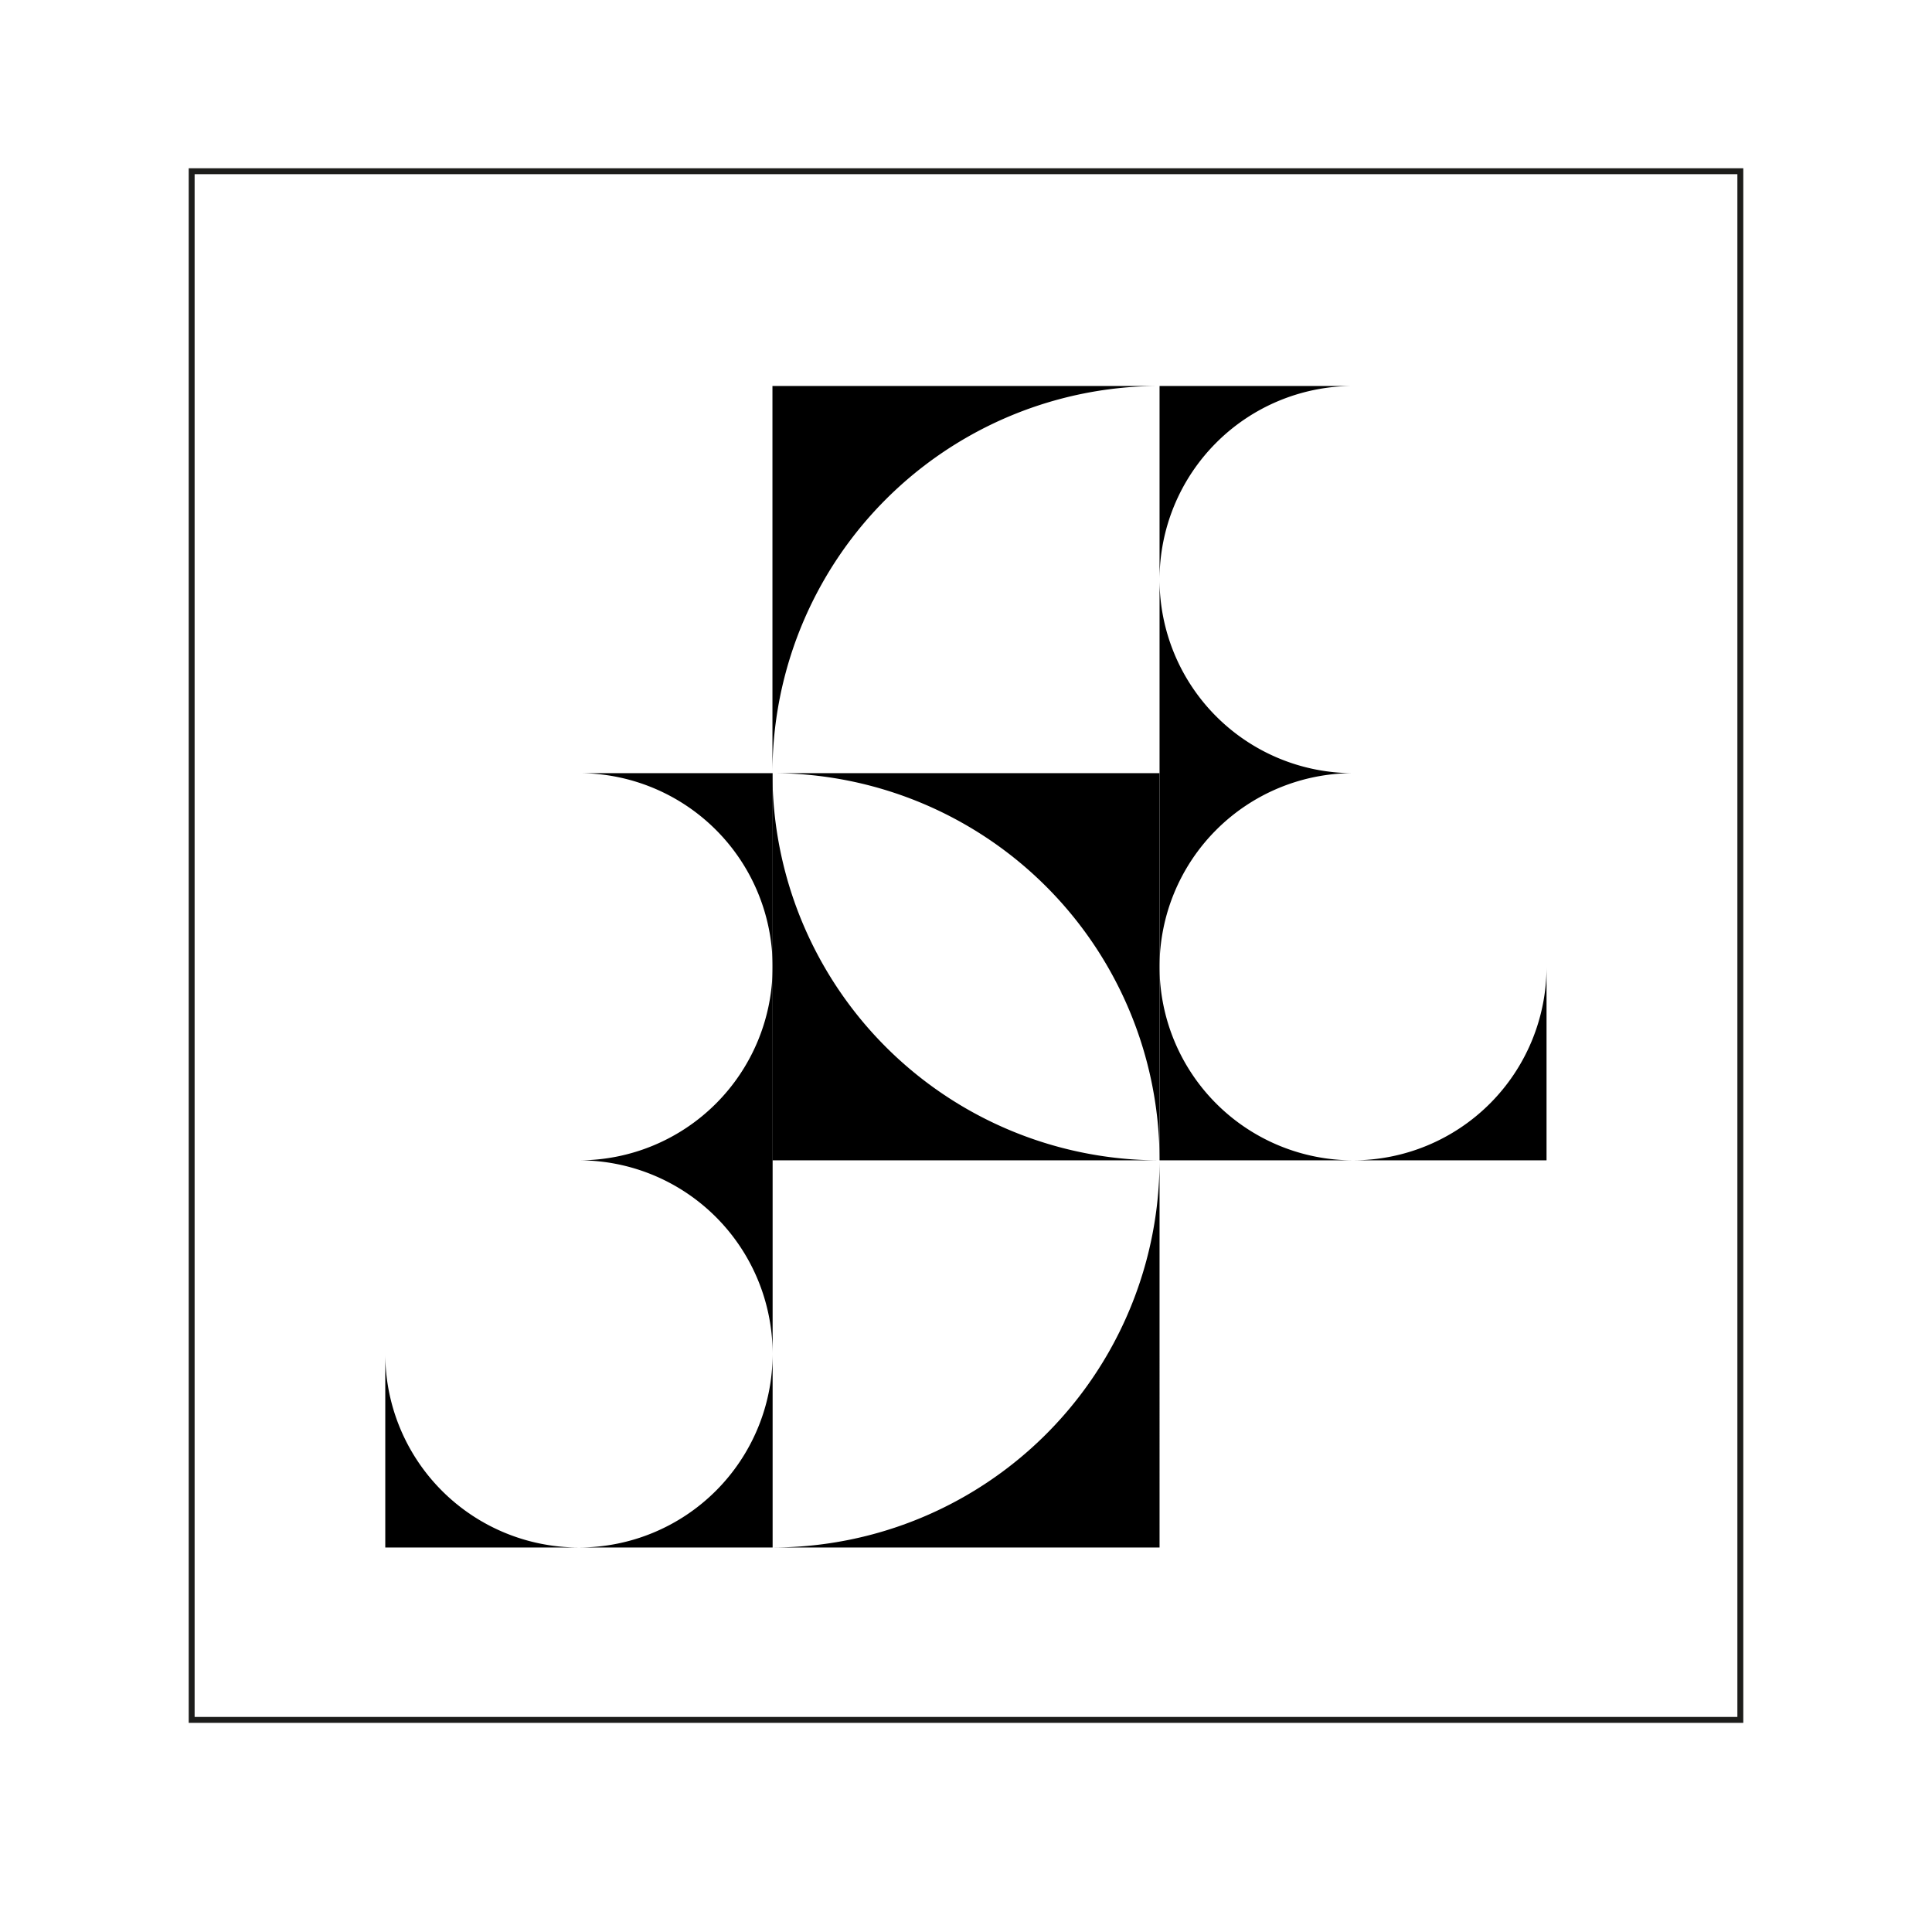 <svg id="Layer_1" data-name="Layer 1" xmlns="http://www.w3.org/2000/svg" viewBox="0 0 327 327"><defs><style>.cls-1,.cls-2{fill:none;}.cls-2{stroke:#1d1d1b;stroke-miterlimit:10;}</style></defs><path class="cls-1" d="M130.74,130.86a65.52,65.52,0,0,0,65.52,65.53A65.52,65.52,0,0,0,130.74,130.86Z"/><circle class="cls-1" cx="229.03" cy="163.63" r="32.76"/><circle class="cls-1" cx="97.97" cy="229.16" r="32.76"/><path class="cls-1" d="M130.74,130.86h65.52V65.33A65.52,65.52,0,0,0,130.74,130.86Z"/><circle class="cls-1" cx="229.03" cy="98.1" r="32.76"/><circle class="cls-1" cx="97.97" cy="163.63" r="32.76"/><path class="cls-1" d="M196.26,196.39H130.74v65.53A65.52,65.52,0,0,0,196.26,196.39Z"/><path d="M98,130.86a32.77,32.77,0,0,1,32.77,32.77V130.86Z"/><path d="M98,261.92h32.77V229.16A32.77,32.77,0,0,1,98,261.92Z"/><path d="M98,196.39a32.77,32.77,0,0,1,32.77,32.77V163.63A32.77,32.77,0,0,1,98,196.39Z"/><path d="M196.26,130.86H130.74a65.52,65.52,0,0,1,65.52,65.53V130.86Z"/><path d="M130.74,261.92h65.52V196.39A65.52,65.52,0,0,1,130.74,261.92Z"/><path d="M229,65.33H196.26V98.1A32.77,32.77,0,0,1,229,65.33Z"/><path d="M196.26,163.63v32.76H229A32.77,32.77,0,0,1,196.26,163.63Z"/><path d="M229,130.86A32.77,32.77,0,0,1,196.26,98.1v65.53A32.77,32.77,0,0,1,229,130.86Z"/><path d="M196.26,65.33H130.74v65.53A65.52,65.52,0,0,1,196.26,65.33Z"/><path d="M130.74,130.86v65.53h65.52A65.52,65.52,0,0,1,130.74,130.86Z"/><path d="M65.21,229.16v32.76H98A32.76,32.76,0,0,1,65.21,229.16Z"/><path d="M229,196.39h32.76V163.63A32.76,32.76,0,0,1,229,196.39Z"/><rect class="cls-2" x="32.44" y="28.98" width="262.12" height="262.12"/></svg>